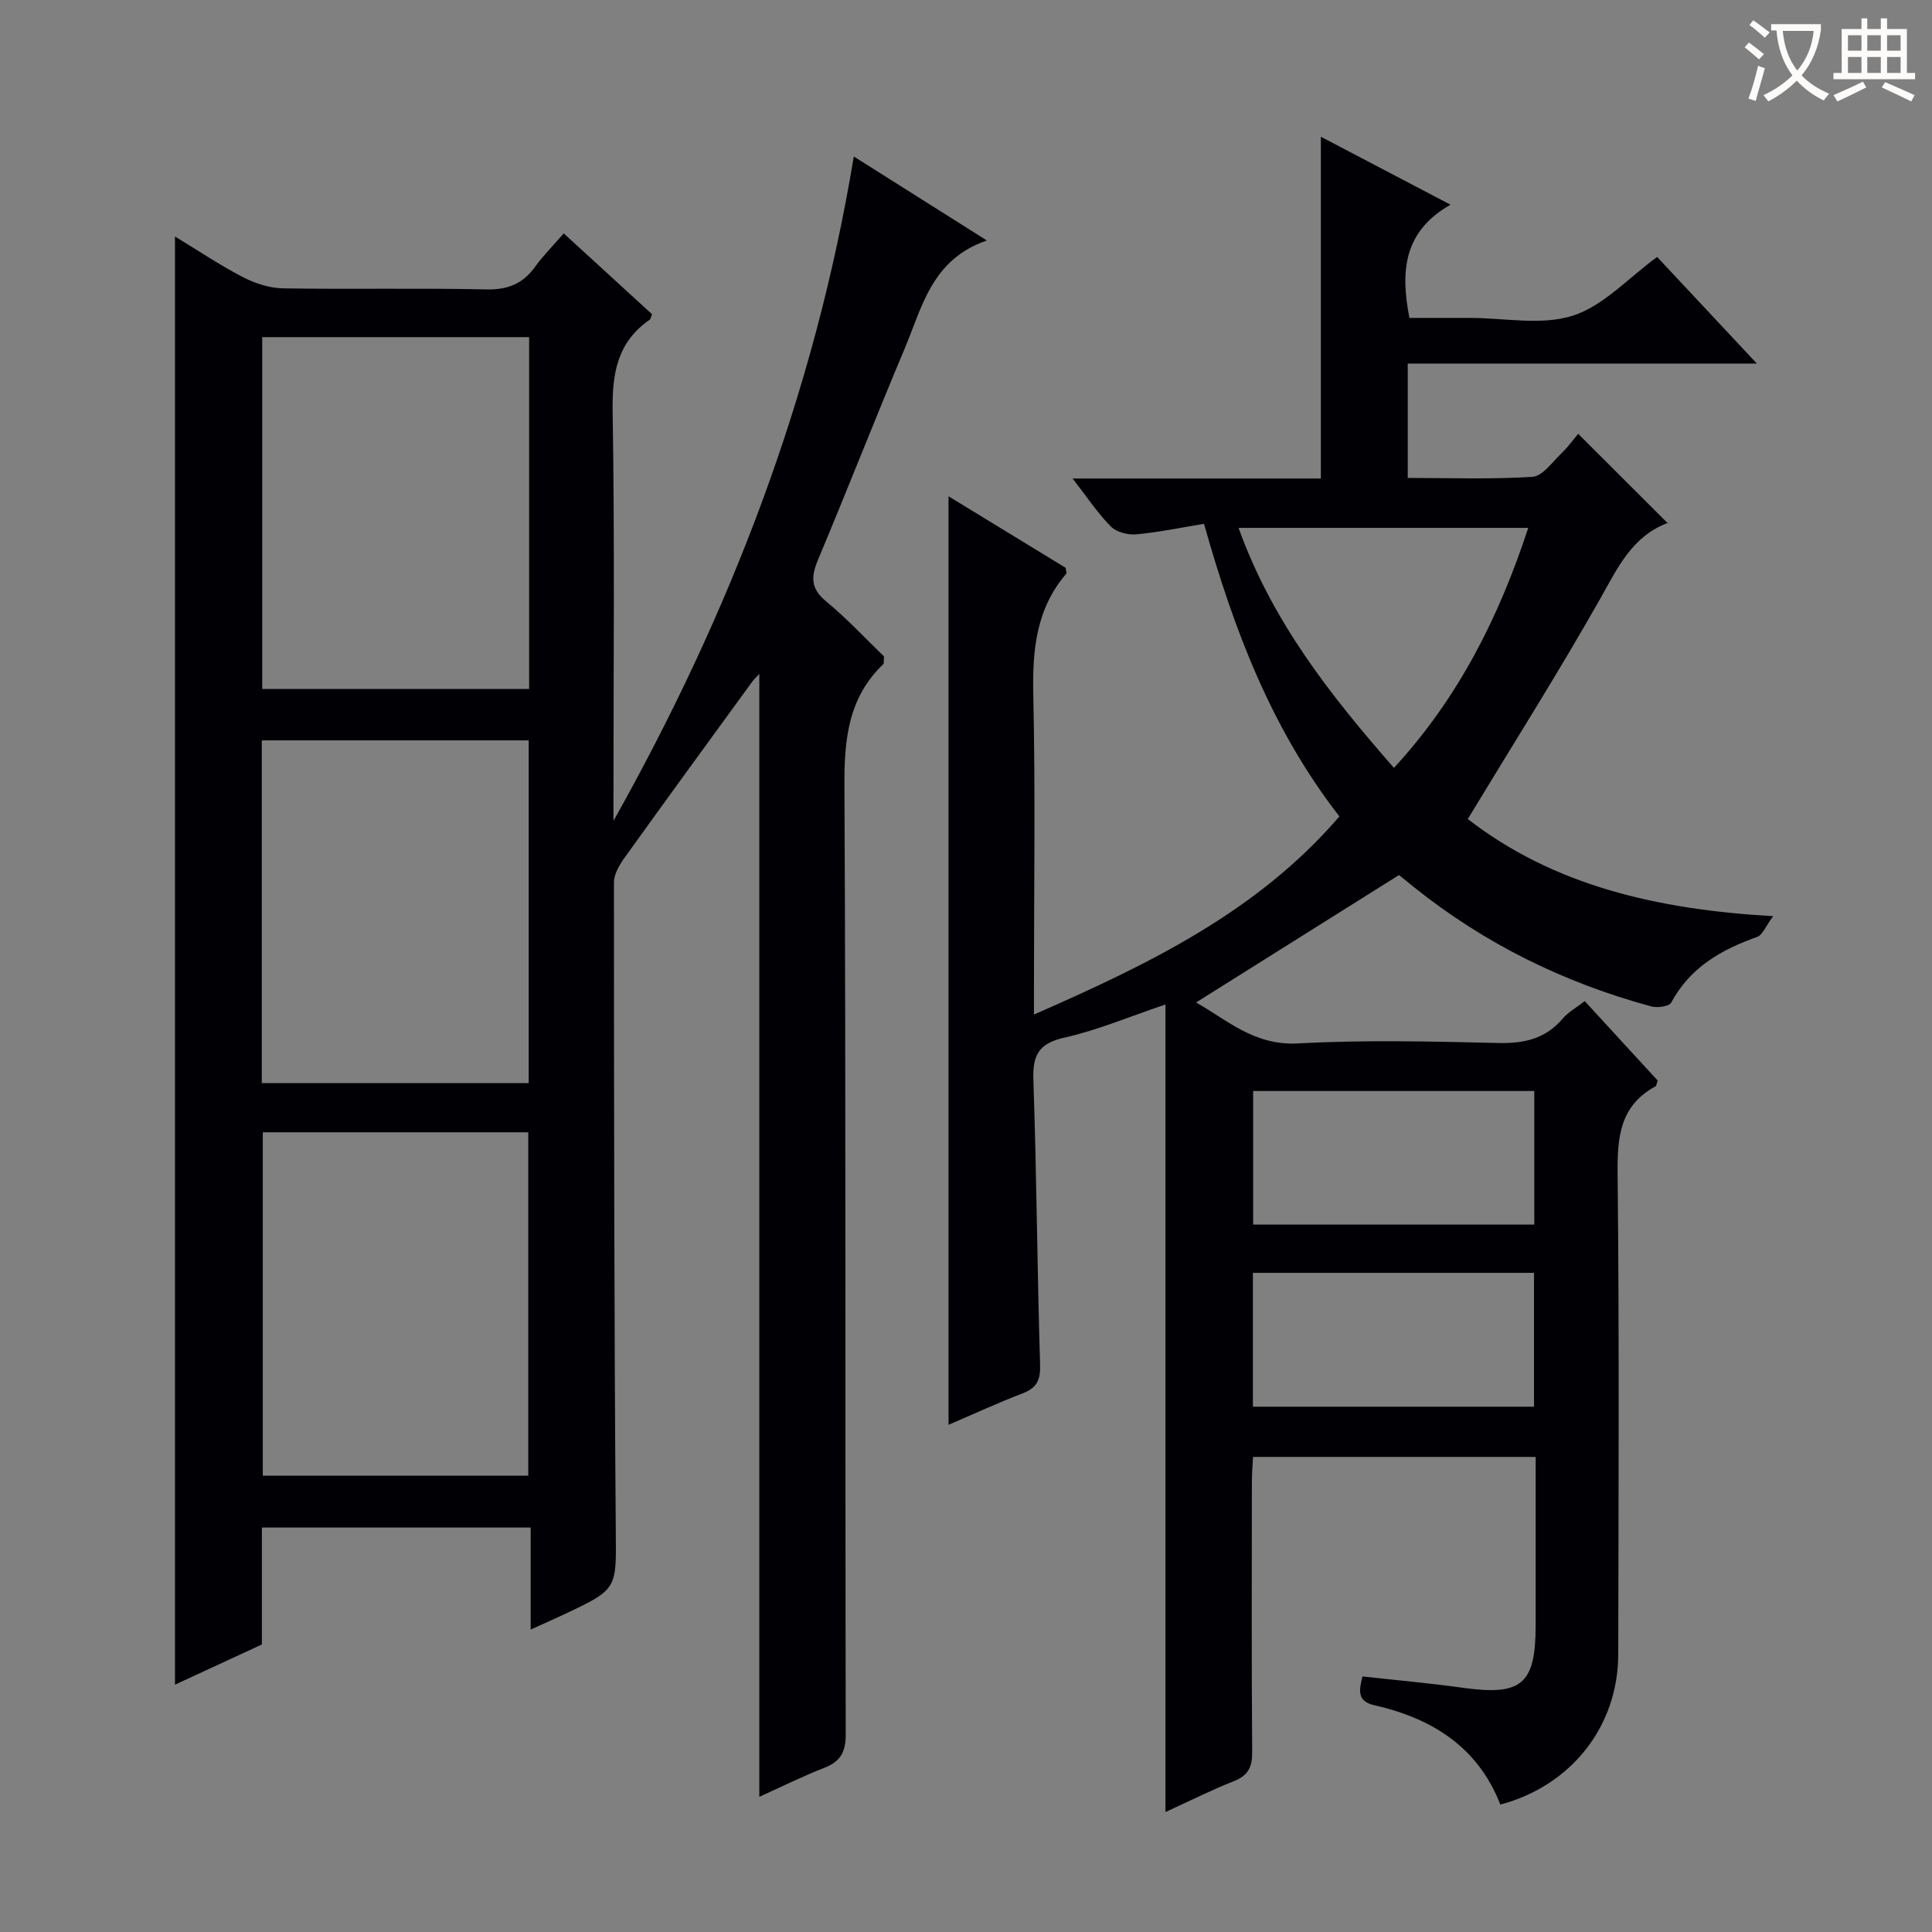 <svg enable-background="new 0 0 400 400" viewBox="0 0 400 400" xmlns="http://www.w3.org/2000/svg"><rect x="0" y="0" width="400" height="400" fill="#808080" stroke="none"/><path d="m157.21 372.01c0-77.59 0-154.82 0-232.49-.57.63-1.1 1.11-1.51 1.67-8.8 12.09-17.62 24.16-26.33 36.31-1.09 1.52-2.26 3.45-2.26 5.19.01 44.66.04 89.32.38 133.97.09 12.3.54 12.3-10.66 17.56-2.06.97-4.16 1.89-6.96 3.16 0-7.43 0-14.14 0-21.12-18.8 0-37.04 0-55.65 0v24.21c-6 2.77-11.8 5.46-17.99 8.32 0-100.14 0-199.74 0-299.83 4.75 2.89 9.27 5.93 14.07 8.42 2.52 1.31 5.54 2.28 8.35 2.32 13.99.23 28-.09 41.99.22 4.45.1 7.59-1.14 10.14-4.68 1.64-2.28 3.66-4.29 5.93-6.92 6.24 5.71 12.3 11.25 18.29 16.74-.25.59-.29 1-.51 1.15-6.76 4.68-7.78 11.23-7.65 19.06.44 26.66.17 53.33.17 79.99v4.7c24.15-43.01 41.61-88.21 49.76-137.56 9.25 5.83 17.87 11.27 27.55 17.39-11.4 3.89-13.39 13.75-17 22.34-6.12 14.54-11.87 29.24-17.97 43.79-1.46 3.49-1.53 5.94 1.69 8.59 4.35 3.59 8.22 7.77 11.99 11.4-.09.98.01 1.44-.17 1.61-7.19 6.89-8.07 15.42-8.03 24.96.32 65.49.13 130.99.27 196.48.01 3.75-1.03 5.74-4.47 7.06-4.6 1.8-9.02 4.01-13.42 5.99zm-47.66-229.37c0-24.37 0-48.45 0-72.84-18.55 0-36.91 0-55.26 0v72.84zm-55.14 91.79v71.09h54.96c0-23.97 0-47.53 0-71.09-18.57 0-36.68 0-54.96 0zm-.21-10.19h55.26c0-23.88 0-47.4 0-70.95-18.6 0-36.83 0-55.26 0z" fill="#010105"/><path d="m196.38 102.75c8.34 5.1 16.37 10 24.25 14.81.07.63.25 1.07.12 1.23-6.27 7.31-7.02 15.89-6.82 25.15.45 19.99.14 39.99.14 59.99v6.12c23.74-10.42 46.2-21.21 63.24-41.02-13.95-17.95-21.77-38.33-28.03-60.58-4.71.77-9.34 1.75-14.03 2.18-1.73.16-4.11-.45-5.27-1.63-2.74-2.77-4.92-6.09-7.91-9.93h51.4c0-23.62 0-46.84 0-70.76 8.65 4.53 17.21 9.02 26.84 14.07-9.65 5.49-10.43 13.66-8.5 23.44h11.46 1c7.17 0 14.85 1.61 21.35-.46 6.34-2.02 11.49-7.8 17.47-12.16 6.4 6.84 13.08 13.98 20.65 22.07-24.72 0-48.36 0-72.28 0v23.68c8.66 0 17.27.32 25.82-.23 2.1-.14 4.11-3.05 5.99-4.86 1.43-1.37 2.6-3.01 3.48-4.04 6.47 6.46 12.42 12.4 18.57 18.54.39-.65.29-.22.06-.13-7.48 2.78-10.44 9.3-14.08 15.74-8.65 15.3-18.07 30.17-27.41 45.6 17.67 13.7 39.03 18.75 63.23 20.11-1.57 2.1-2.2 3.9-3.32 4.3-7.43 2.63-13.88 6.31-17.8 13.6-.43.8-2.85 1.13-4.11.79-18.03-4.88-34.48-12.96-49.1-24.66-1.29-1.03-2.57-2.08-3.14-2.54-14.3 8.98-28.13 17.66-42.02 26.38 6.21 3.45 11.94 8.99 21.13 8.48 13.79-.76 27.66-.41 41.48-.09 5.35.12 9.74-.87 13.29-5.04 1.14-1.34 2.8-2.25 4.57-3.63 5.16 5.62 10.18 11.08 15.1 16.44-.22.64-.24 1.1-.45 1.21-7.37 4-7.92 10.5-7.84 18.1.35 33.16.19 66.33.13 99.49-.03 14.88-9.68 27.18-24.41 31.11-4.62-11.89-14.12-17.86-26.09-20.57-3.64-.82-3.16-3.1-2.45-5.96 6.98.78 13.88 1.38 20.73 2.34 12.2 1.71 15.11-.69 15.12-12.87 0-11.49 0-22.98 0-34.92-19.46 0-38.68 0-58.51 0-.08 1.59-.24 3.34-.24 5.1-.02 18.66-.08 37.33.06 55.99.02 3.1-.8 4.86-3.77 6.03-4.74 1.88-9.31 4.18-14.18 6.4 0-55.79 0-111.01 0-167.19-7.55 2.54-14.08 5.33-20.89 6.85-5.35 1.2-6.64 3.6-6.46 8.79.68 19.63.79 39.29 1.39 58.92.1 3.24-.7 4.84-3.66 5.97-5.09 1.95-10.05 4.24-15.3 6.49 0-64.06 0-127.72 0-192.24zm60.05 6.54c6.95 19.37 18.99 34.64 32.17 49.69 13.33-14.46 21.71-31.14 27.81-49.69-20.08 0-39.5 0-59.98 0zm3.02 144.25h58.21c0-9.35 0-18.42 0-27.66-19.53 0-38.87 0-58.21 0zm-.05 37.7h58.2c0-9.43 0-18.51 0-27.71-19.54 0-38.76 0-58.2 0z" fill="#010105"/><g fill="#fcfbfa"><path d="m362.1 8.8c1.1.8 2.1 1.6 3.1 2.4l-1 1.1c-1.3-1.1-2.3-2-3-2.5zm1.9 4.8c.5.2.9.4 1.4.5-.6 2.3-1.3 4.5-1.9 6.8l-1.5-.5c.8-2.1 1.4-4.3 2-6.8zm-1-9.4c1.3.9 2.4 1.8 3.4 2.5l-1 1.1c-1.4-1.2-2.4-2.1-3.2-2.6zm3.7 2.2v-1.4h10.3v1.2c-.5 3.6-1.8 6.8-4 9.4 1.5 1.6 3.4 2.8 5.7 3.8-.3.4-.7.8-1.1 1.4-2.3-1.1-4.1-2.5-5.6-4.1-1.6 1.6-3.6 3.1-5.9 4.3-.3-.5-.7-.9-1-1.3 2.4-1.1 4.4-2.5 6-4.1-1.9-2.5-3-5.6-3.3-9.3h-1.1zm8.8 0h-6.4c.3 3.3 1.3 6 3 8.2 2-2.3 3.1-5.1 3.4-8.2z"/><path d="m385.3 3.8h1.3v2.2h2.8v-2.2h1.3v2.2h4.1v9.1h1.7v1.3h-16.9v-1.3h1.7v-9.1h4.1v-2.2zm.4 13.1.7 1.2c-1.8.9-3.8 1.9-6 2.9-.2-.4-.5-.8-.8-1.3 2.3-1 4.3-1.9 6.1-2.8zm-3.1-6.4h2.8v-3.2h-2.8zm0 4.6h2.8v-3.3h-2.8zm4-4.6h2.8v-3.2h-2.8zm0 4.6h2.8v-3.3h-2.8zm3.7 1.9c2.1.9 4.1 1.8 6.1 2.7l-.7 1.3c-2.2-1.1-4.2-2-6.1-2.9zm3.2-9.7h-2.8v3.2h2.8zm-2.8 7.8h2.8v-3.3h-2.8z"/></g></svg>